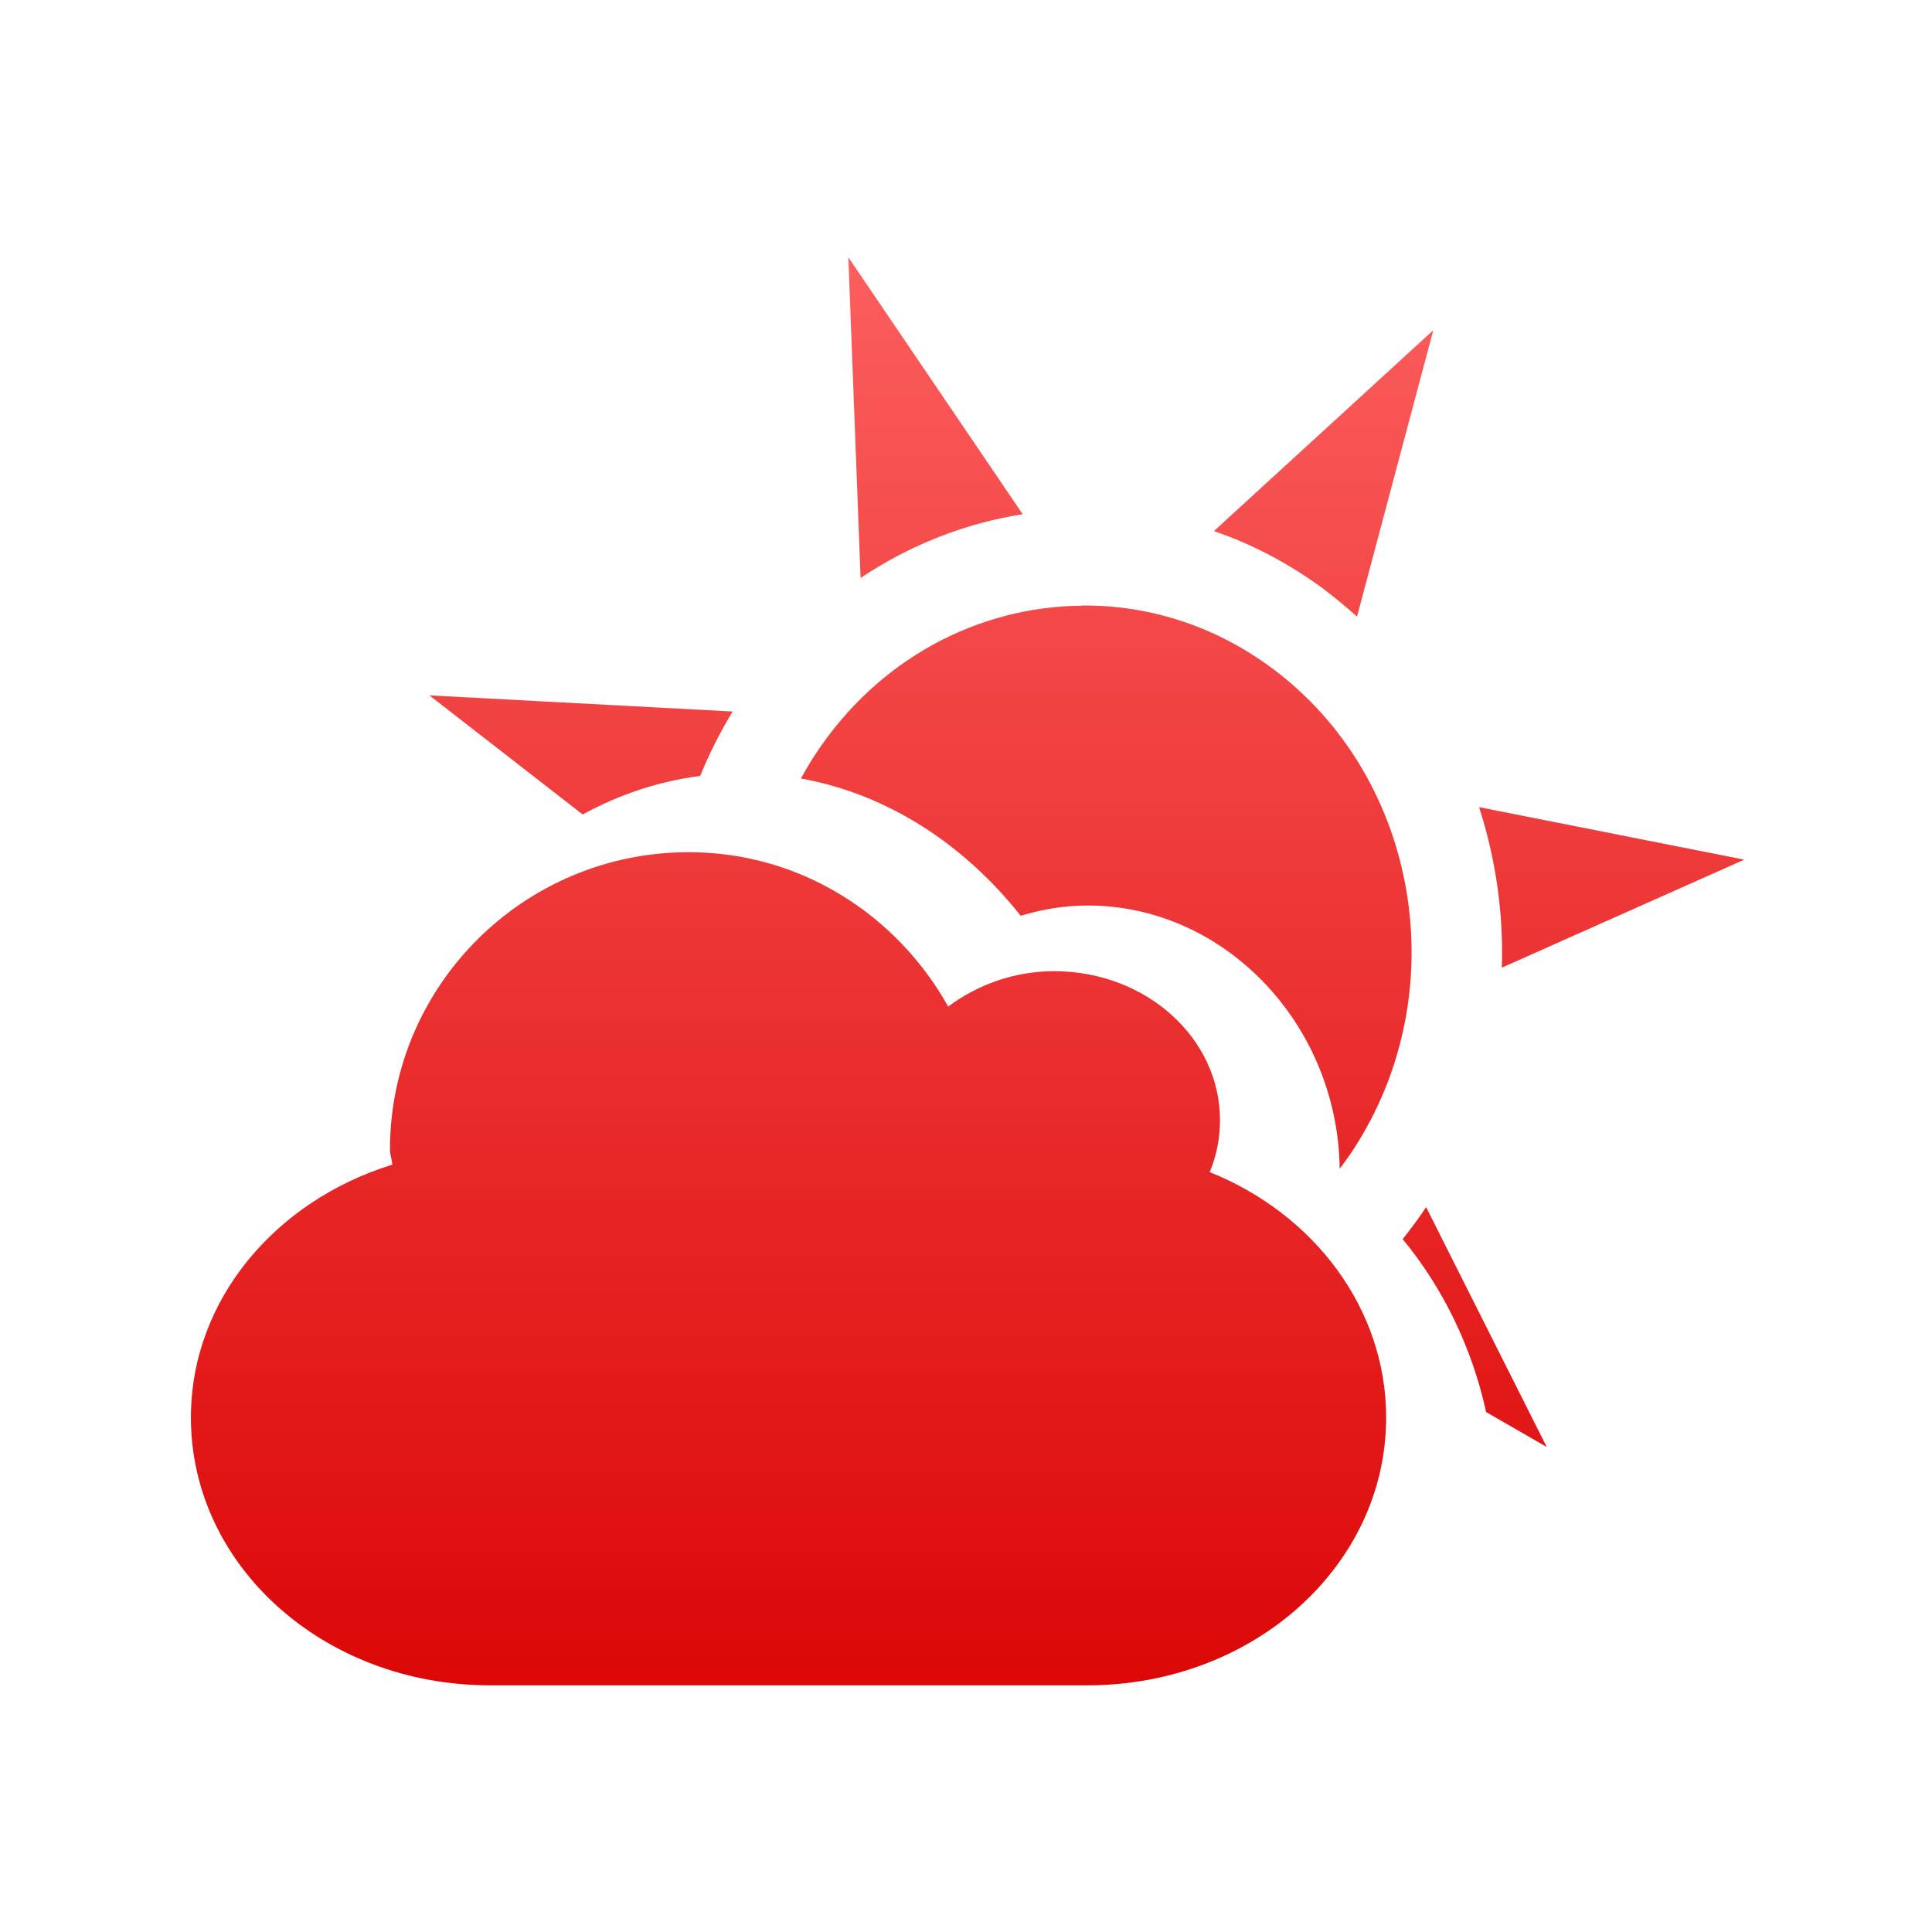 <svg xmlns="http://www.w3.org/2000/svg" xmlns:xlink="http://www.w3.org/1999/xlink" width="64" height="64" viewBox="0 0 64 64" version="1.1">
<defs> <linearGradient id="linear0" gradientUnits="userSpaceOnUse" x1="0" y1="0" x2="0" y2="1" gradientTransform="matrix(55.992,0,0,56,4.004,4)"> <stop offset="0" style="stop-color:#ff6666;stop-opacity:1;"/> <stop offset="1" style="stop-color:#d90000;stop-opacity:1;"/> </linearGradient> </defs>
<g id="surface1">
<path style=" stroke:none;fill-rule:nonzero;fill:url(#linear0);fill-opacity:1;" d="M 28.102 8.516 L 28.508 19.145 C 30.152 18.047 31.988 17.328 33.879 17.035 L 28.098 8.516 M 47.48 10.938 L 40.211 17.594 C 41.477 18.023 42.699 18.668 43.836 19.504 C 44.227 19.801 44.594 20.105 44.953 20.426 Z M 35.816 20.066 C 32.418 20.098 29.098 21.812 27.012 24.984 C 26.836 25.25 26.684 25.512 26.531 25.789 C 29.434 26.309 31.965 28.004 33.812 30.336 C 34.516 30.125 35.254 29.996 36.031 29.996 C 40.57 29.996 44.316 33.934 44.379 38.715 C 44.527 38.52 44.676 38.32 44.816 38.102 C 48.234 32.898 47.031 25.742 42.113 22.117 C 40.195 20.699 37.992 20.035 35.816 20.059 M 14.23 23.039 L 19.301 26.98 C 20.504 26.324 21.805 25.883 23.195 25.703 C 23.492 24.973 23.852 24.254 24.27 23.57 L 14.23 23.035 M 48.996 26.738 C 49.547 28.441 49.809 30.25 49.75 32.055 L 57.781 28.477 Z M 47.242 39.988 C 46.996 40.355 46.734 40.715 46.465 41.047 C 47.797 42.664 48.758 44.625 49.23 46.777 L 51.238 47.934 Z M 47.242 39.988 "/>
<path style=" stroke:none;fill-rule:evenodd;fill:url(#linear0);fill-opacity:1;" d="M 22.816 28.23 C 26.535 28.23 29.723 30.324 31.41 33.344 C 32.363 32.633 33.578 32.172 34.918 32.172 C 37.957 32.172 40.414 34.379 40.414 37.105 C 40.414 37.711 40.297 38.293 40.074 38.828 C 43.523 40.211 45.918 43.344 45.918 46.957 C 45.918 51.875 41.508 55.828 36.02 55.828 L 16.223 55.828 C 10.738 55.828 6.324 51.875 6.324 46.957 C 6.324 43.066 9.117 39.781 12.992 38.582 C 12.992 38.418 12.918 38.266 12.918 38.09 C 12.918 32.648 17.352 28.23 22.816 28.23 "/>
</g>
</svg>
